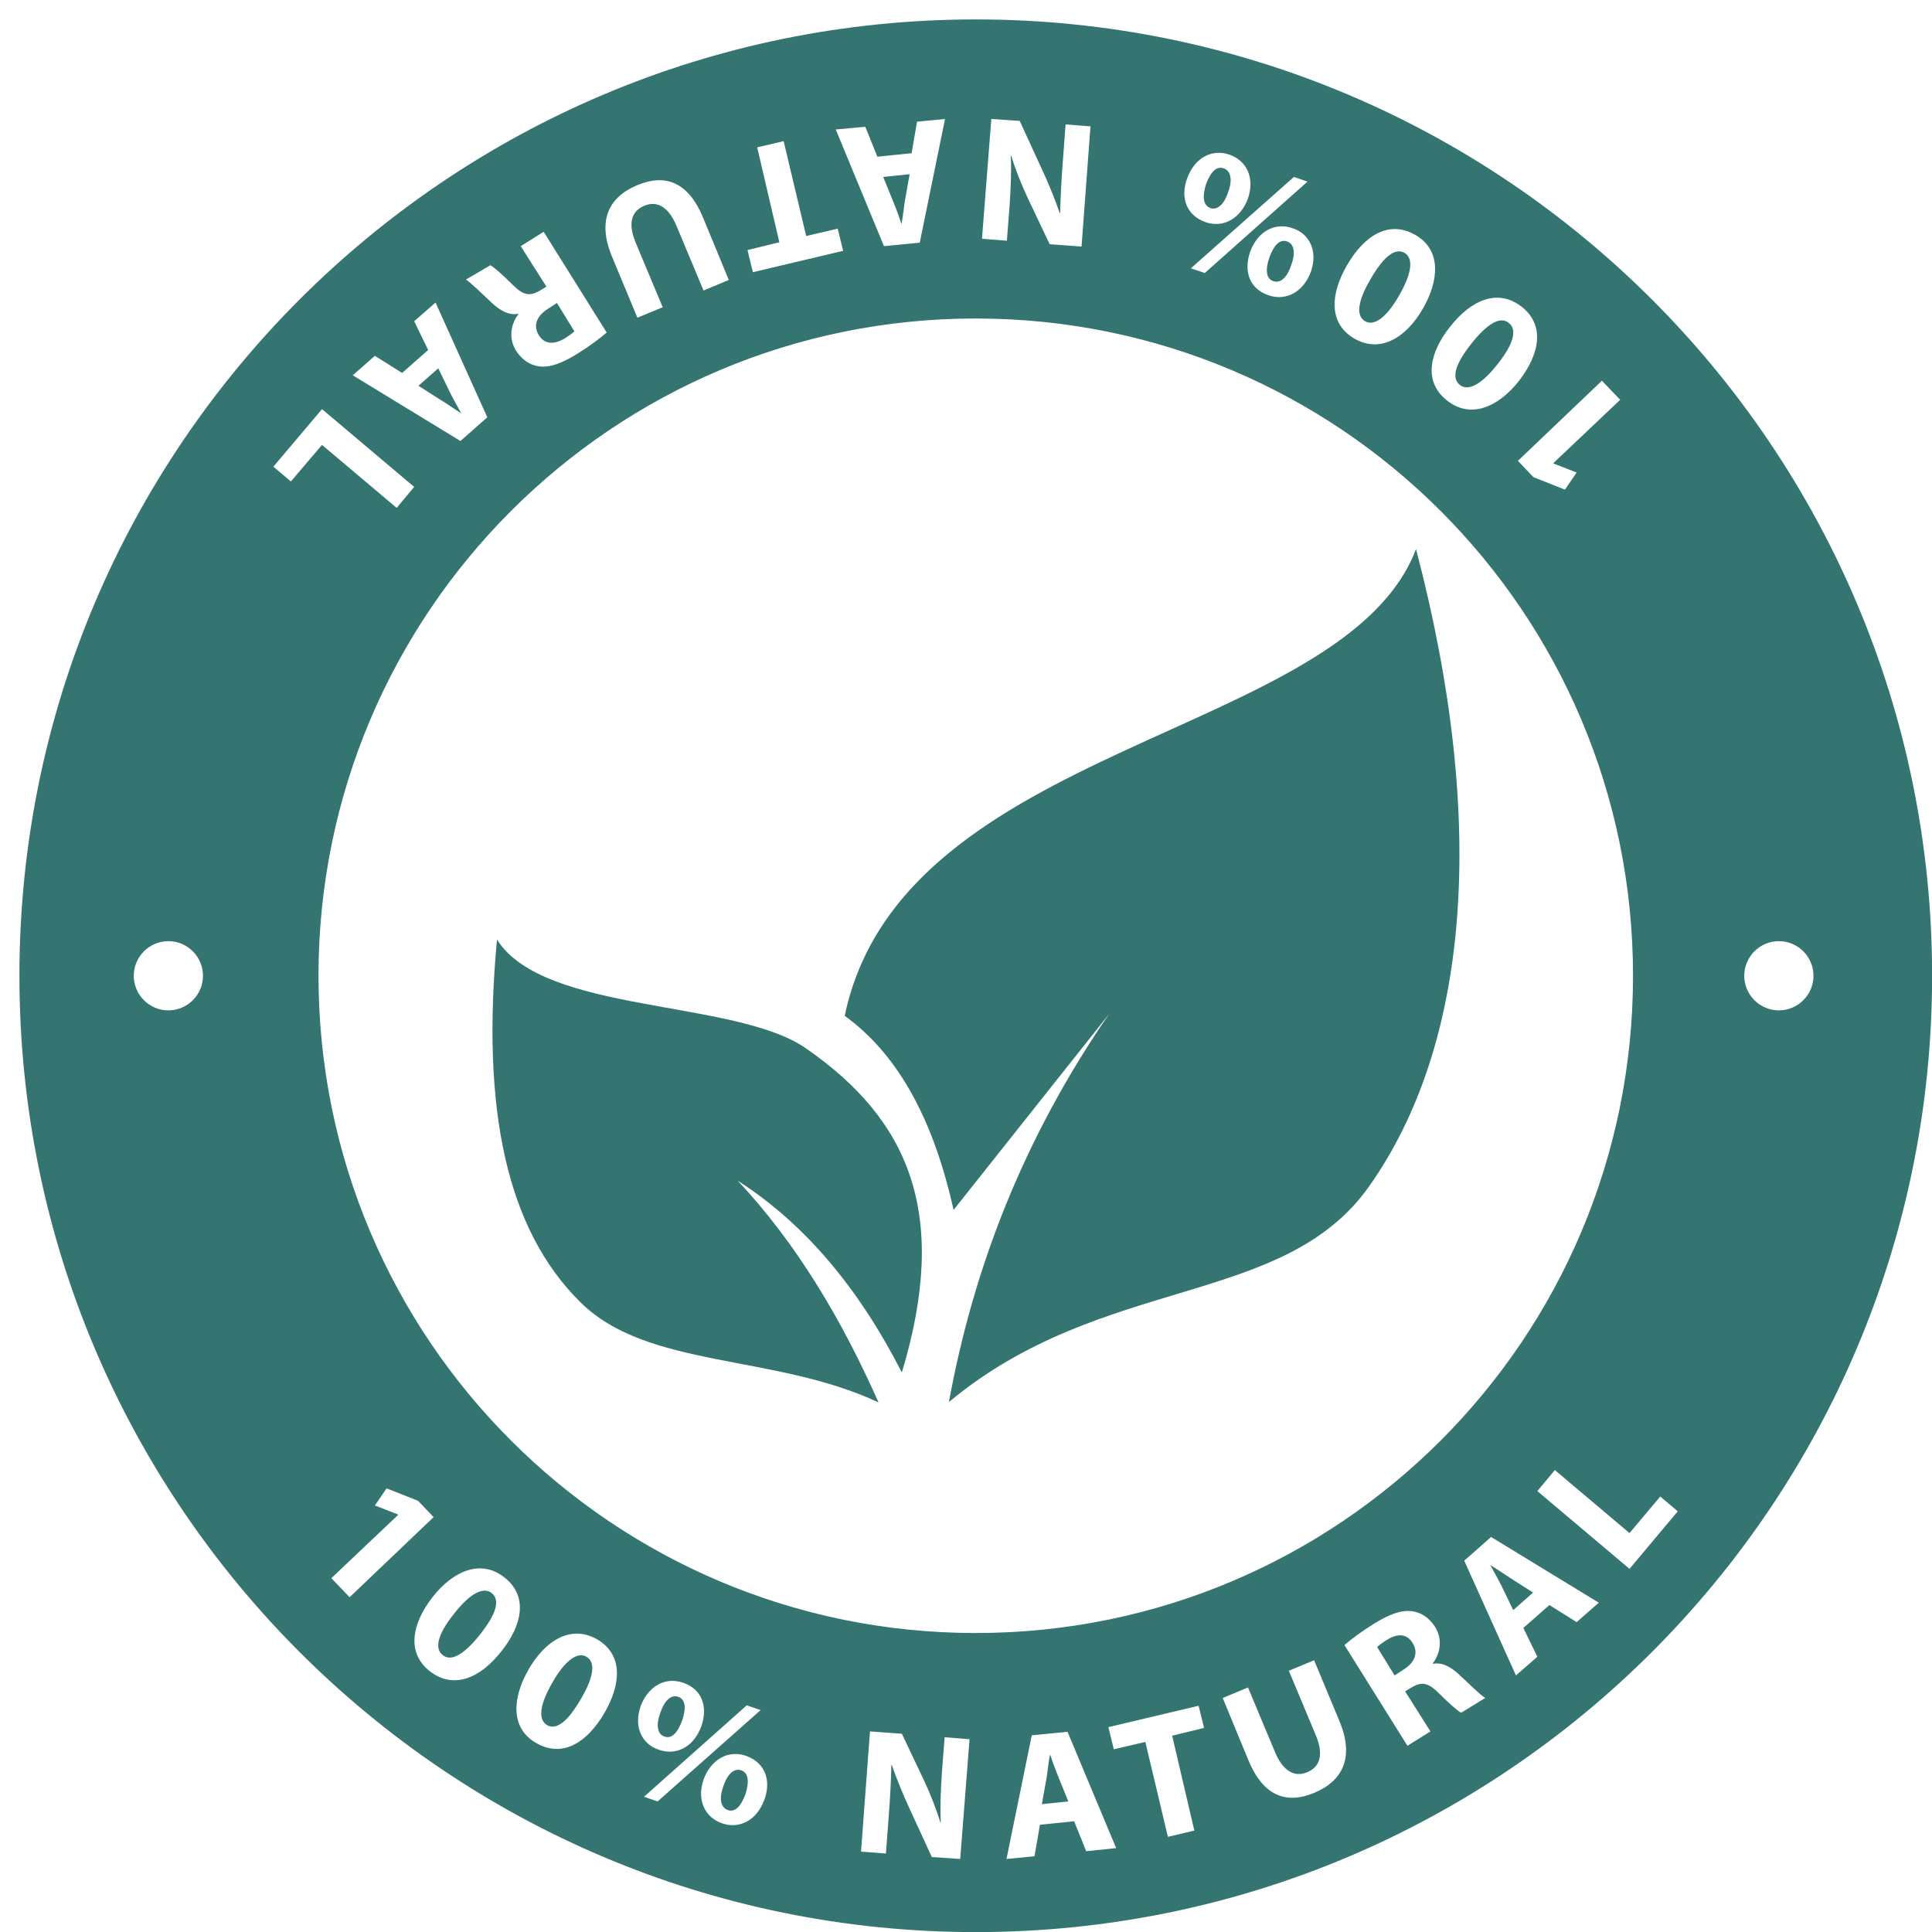 <svg xmlns="http://www.w3.org/2000/svg" xmlns:xlink="http://www.w3.org/1999/xlink" width="500" zoomAndPan="magnify" viewBox="0 0 375 375" height="500" preserveAspectRatio="xMidYMid meet" version="1.0"><defs><clipPath id="id1"><path d="M 3.77 3.77 L 375 3.77 L 375 375 L 3.77 375 Z M 3.77 3.77 " clip-rule="nonzero"/></clipPath></defs><path fill="#347571" d="M 89.523 80.238 C 88.844 78.957 87.938 77.371 87.336 76.164 L 85.07 71.484 L 81.219 74.879 L 85.598 77.672 C 86.883 78.426 88.316 79.484 89.523 80.238 Z M 89.523 80.238 " fill-opacity="1" fill-rule="nonzero"/><path fill="#347571" d="M 174.977 43.477 C 175.277 42.043 175.43 40.23 175.656 38.871 L 176.562 33.812 L 171.43 34.344 L 173.391 39.172 C 173.918 40.383 174.523 42.117 174.977 43.477 Z M 174.977 43.477 " fill-opacity="1" fill-rule="nonzero"/><path fill="#347571" d="M 109.527 65.746 C 110.586 65.066 111.188 64.613 111.492 64.312 L 108.094 58.801 L 106.359 59.934 C 104.094 61.367 103.488 63.254 104.547 64.992 C 105.602 66.801 107.414 66.953 109.527 65.746 Z M 109.527 65.746 " fill-opacity="1" fill-rule="nonzero"/><path fill="#347571" d="M 203.812 340.523 C 203.512 341.957 203.359 343.77 203.133 345.125 L 202.227 350.184 L 207.359 349.656 L 205.398 344.824 C 204.871 343.543 204.266 341.879 203.812 340.523 Z M 203.812 340.523 " fill-opacity="1" fill-rule="nonzero"/><path fill="#347571" d="M 128.93 337.051 C 130.363 337.578 131.496 336.371 132.402 333.953 C 133.156 331.766 133.156 329.879 131.648 329.352 C 130.137 328.82 128.855 330.332 128.176 332.445 C 127.344 334.633 127.496 336.52 128.93 337.051 Z M 128.93 337.051 " fill-opacity="1" fill-rule="nonzero"/><path fill="#347571" d="M 143.875 343.617 C 142.367 343.09 141.082 344.598 140.402 346.711 C 139.574 348.902 139.801 350.789 141.234 351.316 C 142.668 351.844 143.801 350.637 144.707 348.223 C 145.387 346.031 145.387 344.145 143.875 343.617 Z M 143.875 343.617 " fill-opacity="1" fill-rule="nonzero"/><path fill="#347571" d="M 95.414 309.195 C 93.902 307.988 91.336 309.117 88.09 313.27 C 84.844 317.348 84.316 320.066 85.977 321.273 C 87.562 322.555 90.055 321.195 93.223 317.195 C 96.316 313.27 97.148 310.555 95.414 309.195 Z M 95.414 309.195 " fill-opacity="1" fill-rule="nonzero"/><path fill="#347571" d="M 264.957 62.348 C 266.621 63.328 269.035 61.82 271.602 57.289 C 274.168 52.836 274.32 50.043 272.582 49.062 C 270.77 48.082 268.582 49.742 266.016 54.195 C 263.523 58.422 263.148 61.293 264.957 62.348 Z M 264.957 62.348 " fill-opacity="1" fill-rule="nonzero"/><path fill="#347571" d="M 283.379 74.73 C 284.887 75.938 287.453 74.805 290.699 70.652 C 293.945 66.574 294.473 63.859 292.812 62.652 C 291.227 61.367 288.738 62.727 285.566 66.727 C 282.473 70.652 281.641 73.371 283.379 74.73 Z M 283.379 74.73 " fill-opacity="1" fill-rule="nonzero"/><path fill="#347571" d="M 113.832 321.574 C 112.172 320.594 109.754 322.102 107.188 326.633 C 104.621 331.086 104.473 333.879 106.207 334.859 C 108.02 335.84 110.207 334.18 112.773 329.727 C 115.266 325.5 115.645 322.633 113.832 321.574 Z M 113.832 321.574 " fill-opacity="1" fill-rule="nonzero"/><path fill="#347571" d="M 269.262 318.254 C 268.203 318.934 267.602 319.387 267.297 319.688 L 270.695 325.199 L 272.434 324.066 C 274.695 322.633 275.301 320.742 274.242 319.008 C 273.188 317.121 271.375 316.969 269.262 318.254 Z M 269.262 318.254 " fill-opacity="1" fill-rule="nonzero"/><g clip-path="url(#id1)"><path fill="#347571" d="M 189.395 3.77 C 86.883 3.77 3.77 86.883 3.77 189.395 C 3.77 291.906 86.883 375.02 189.395 375.02 C 291.906 375.02 375.02 291.906 375.02 189.395 C 375.02 86.883 291.906 3.77 189.395 3.77 Z M 314.48 77.598 L 301.496 89.902 L 301.57 89.977 L 306.023 91.715 L 303.758 95.035 L 297.645 92.621 L 294.625 89.449 L 310.93 73.898 Z M 295.379 59.555 C 299.984 63.18 298.777 68.84 294.852 73.898 C 290.852 79.031 285.414 81.371 280.887 77.75 C 276.129 74.051 277.566 68.312 281.414 63.48 C 285.641 58.047 290.852 56.008 295.379 59.555 Z M 261.41 51.555 C 264.883 45.516 269.715 42.723 274.695 45.59 C 279.754 48.457 279.375 54.348 276.207 59.859 C 272.961 65.52 267.977 68.613 262.922 65.746 C 257.711 62.727 258.316 56.914 261.41 51.555 Z M 253.785 35.25 L 233.855 52.988 L 231.141 52.082 L 251.145 34.344 Z M 254.465 52.688 C 253.105 56.461 249.785 58.574 246.16 57.289 C 242.465 56.008 241.406 52.609 242.613 48.988 C 244.199 44.535 247.824 43.176 250.918 44.309 C 254.164 45.363 255.824 48.684 254.465 52.688 Z M 230.387 34.719 C 231.969 30.266 235.594 28.906 238.688 30.039 C 241.934 31.172 243.594 34.492 242.238 38.496 C 240.879 42.27 237.555 44.383 233.934 43.098 C 230.234 41.742 229.102 38.344 230.387 34.719 Z M 192.414 23.094 L 197.926 23.473 L 202.227 32.832 C 203.438 35.398 204.719 38.57 205.699 41.363 L 205.777 41.363 C 205.852 38.27 206.004 34.945 206.305 31.172 L 206.832 24.152 L 211.664 24.527 L 209.926 47.855 L 203.738 47.402 L 199.512 38.496 C 198.301 35.93 197.094 32.91 196.266 30.191 L 196.188 30.191 C 196.34 33.285 196.188 36.457 195.961 39.93 L 195.434 46.723 L 190.602 46.344 Z M 167.957 24.605 L 170.297 30.418 L 176.941 29.738 L 177.996 23.625 L 183.43 23.094 L 178.523 47.102 L 171.578 47.781 L 162.219 25.133 Z M 146.969 28.605 L 152.105 27.398 L 156.48 45.816 L 162.598 44.383 L 163.652 48.684 L 146.141 52.836 L 145.082 48.535 L 151.273 47.023 Z M 123.719 35.93 C 129.156 33.664 133.609 35.324 136.477 42.27 L 141.461 54.348 L 136.555 56.387 L 131.344 43.93 C 129.836 40.23 127.57 38.871 125.078 39.93 C 122.512 40.984 121.832 43.402 123.418 47.176 L 128.629 59.633 L 123.719 61.668 L 118.664 49.516 C 116.02 42.871 118.059 38.27 123.719 35.93 Z M 95.188 51.477 C 95.867 51.855 97.375 53.141 99.488 55.254 C 101.602 57.367 102.809 57.516 104.699 56.461 L 106.055 55.629 L 101.074 47.781 L 105.527 44.988 L 117.758 64.539 C 116.473 65.672 114.434 67.18 112.02 68.691 C 109.074 70.5 106.734 71.406 104.621 71.105 C 102.887 70.879 101.375 69.898 100.168 68.086 C 98.582 65.52 99.262 62.727 100.621 60.988 L 100.547 60.914 C 98.809 61.215 97.223 60.387 95.562 58.875 C 93.523 56.988 91.336 54.801 90.43 54.27 Z M 72.766 69.066 L 78.051 72.387 L 83.109 67.934 L 80.391 62.348 L 84.543 58.727 L 94.582 80.996 L 89.375 85.598 L 68.465 72.84 Z M 32.684 196.113 C 28.984 196.113 25.965 193.094 25.965 189.395 C 25.965 185.695 28.984 182.676 32.684 182.676 C 36.379 182.676 39.398 185.695 39.398 189.395 C 39.398 193.094 36.379 196.113 32.684 196.113 Z M 56.461 93.449 L 53.062 90.582 L 62.5 79.41 L 80.391 94.508 L 76.992 98.582 L 62.5 86.355 Z M 64.312 306.324 L 77.297 294.02 L 77.219 293.945 L 72.766 292.211 L 75.031 288.887 L 81.145 291.305 L 84.164 294.473 L 67.859 310.023 Z M 83.41 324.367 C 78.805 320.742 80.012 315.082 83.938 310.023 C 87.938 304.891 93.375 302.551 97.902 306.176 C 102.66 309.875 101.227 315.609 97.375 320.441 C 93.148 325.879 87.938 327.914 83.41 324.367 Z M 117.379 332.371 C 113.906 338.41 109.074 341.203 104.094 338.332 C 99.035 335.465 99.414 329.574 102.582 324.066 C 105.828 318.402 110.812 315.309 115.871 318.176 C 121.078 321.195 120.473 327.008 117.379 332.371 Z M 125.004 348.75 L 144.934 331.012 L 147.648 331.918 L 127.645 349.656 Z M 124.324 331.238 C 125.684 327.461 129.004 325.348 132.629 326.633 C 136.328 327.914 137.383 331.312 136.176 334.938 C 134.59 339.391 130.969 340.75 127.871 339.617 C 124.625 338.559 122.965 335.238 124.324 331.238 Z M 148.406 349.203 C 146.82 353.656 143.195 355.016 140.102 353.883 C 136.855 352.75 135.195 349.43 136.555 345.43 C 137.914 341.652 141.234 339.539 144.855 340.824 C 148.555 342.184 149.688 345.578 148.406 349.203 Z M 186.375 360.828 L 180.863 360.449 L 176.562 351.09 C 175.355 348.523 174.07 345.352 173.09 342.559 L 173.016 342.559 C 172.938 345.656 172.789 348.977 172.484 352.75 L 171.957 359.77 L 167.125 359.395 L 168.863 336.066 L 175.051 336.52 L 179.281 345.43 C 180.488 347.996 181.695 351.016 182.527 353.73 L 182.602 353.73 C 182.449 350.637 182.602 347.469 182.828 343.996 L 183.355 337.199 L 188.188 337.578 Z M 61.82 189.395 C 61.82 118.965 118.891 61.82 189.395 61.82 C 259.902 61.82 316.969 118.891 316.969 189.395 C 316.969 259.902 259.902 316.969 189.395 316.969 C 118.891 316.969 61.82 259.824 61.82 189.395 Z M 210.832 359.32 L 208.492 353.508 L 201.852 354.184 L 200.793 360.301 L 195.359 360.828 L 200.266 336.824 L 207.211 336.145 L 216.645 358.715 Z M 231.82 355.316 L 226.688 356.527 L 222.309 338.105 L 216.191 339.539 L 215.137 335.238 L 232.648 331.086 L 233.707 335.391 L 227.516 336.898 Z M 255.07 347.996 C 249.633 350.262 245.18 348.598 242.312 341.652 L 237.328 329.578 L 242.238 327.539 L 247.445 339.992 C 248.953 343.691 251.219 345.051 253.711 343.996 C 256.277 342.938 256.957 340.523 255.371 336.746 L 250.164 324.293 L 255.07 322.254 L 260.129 334.406 C 262.77 341.051 260.73 345.656 255.07 347.996 Z M 283.605 332.445 C 282.926 332.066 281.414 330.785 279.301 328.672 C 277.188 326.559 275.98 326.406 274.094 327.461 L 272.734 328.293 L 277.641 336.066 L 273.188 338.859 L 260.957 319.309 C 262.242 318.176 264.277 316.668 266.695 315.156 C 269.641 313.348 271.98 312.441 274.094 312.742 C 275.828 312.969 277.34 313.949 278.547 315.762 C 280.133 318.328 279.453 321.121 278.094 322.859 L 278.168 322.934 C 279.906 322.633 281.492 323.461 283.152 324.973 C 285.188 326.859 287.379 329.047 288.285 329.578 Z M 306.023 314.855 L 300.738 311.535 L 295.684 315.988 L 298.398 321.574 L 294.246 325.199 L 284.207 302.93 L 289.418 298.324 L 310.328 311.082 Z M 316.289 304.516 L 298.398 289.418 L 301.797 285.34 L 316.289 297.57 L 322.254 290.473 L 325.652 293.344 Z M 345.277 196.113 C 341.578 196.113 338.559 193.094 338.559 189.395 C 338.559 185.695 341.578 182.676 345.277 182.676 C 348.977 182.676 351.996 185.695 351.996 189.395 C 351.996 193.094 348.977 196.113 345.277 196.113 Z M 345.277 196.113 " fill-opacity="1" fill-rule="nonzero"/></g><path fill="#347571" d="M 249.859 46.875 C 248.426 46.344 247.293 47.555 246.387 49.969 C 245.633 52.156 245.633 54.047 247.145 54.574 C 248.652 55.102 249.938 53.594 250.617 51.477 C 251.445 49.289 251.297 47.402 249.859 46.875 Z M 249.859 46.875 " fill-opacity="1" fill-rule="nonzero"/><path fill="#347571" d="M 234.914 40.383 C 236.426 40.91 237.707 39.398 238.387 37.285 C 239.219 35.098 238.992 33.211 237.555 32.684 C 236.121 32.152 234.988 33.359 234.082 35.777 C 233.406 37.965 233.406 39.777 234.914 40.383 Z M 234.914 40.383 " fill-opacity="1" fill-rule="nonzero"/><path fill="#347571" d="M 289.266 303.758 C 289.945 305.043 290.852 306.629 291.453 307.836 L 293.719 312.516 L 297.57 309.117 L 293.191 306.324 C 291.906 305.496 290.473 304.516 289.266 303.758 Z M 289.266 303.758 " fill-opacity="1" fill-rule="nonzero"/><path fill="#347571" d="M 184.188 272.129 C 214.004 247.293 249.031 253.863 265.715 230.309 C 284.961 203.133 288.965 160.258 274.848 106.586 C 260.805 143.422 175.129 143.801 163.957 197.172 C 174.902 205.098 181.395 218.309 185.094 234.84 L 215.289 196.793 C 198.68 220.875 188.941 246.086 184.188 272.129 Z M 184.188 272.129 " fill-opacity="1" fill-rule="nonzero"/><path fill="#347571" d="M 175.051 266.395 C 166.824 250.312 156.406 237.633 143.195 229.176 C 154.594 241.332 163.352 256.051 170.523 272.207 C 150.215 262.695 125.684 265.715 112.625 252.73 C 98.355 238.613 93.375 215.363 96.469 182.375 C 105.602 196.867 142.594 193.848 156.48 203.512 C 176.488 217.402 184.336 235.594 175.051 266.395 Z M 175.051 266.395 " fill-opacity="1" fill-rule="nonzero"/></svg>